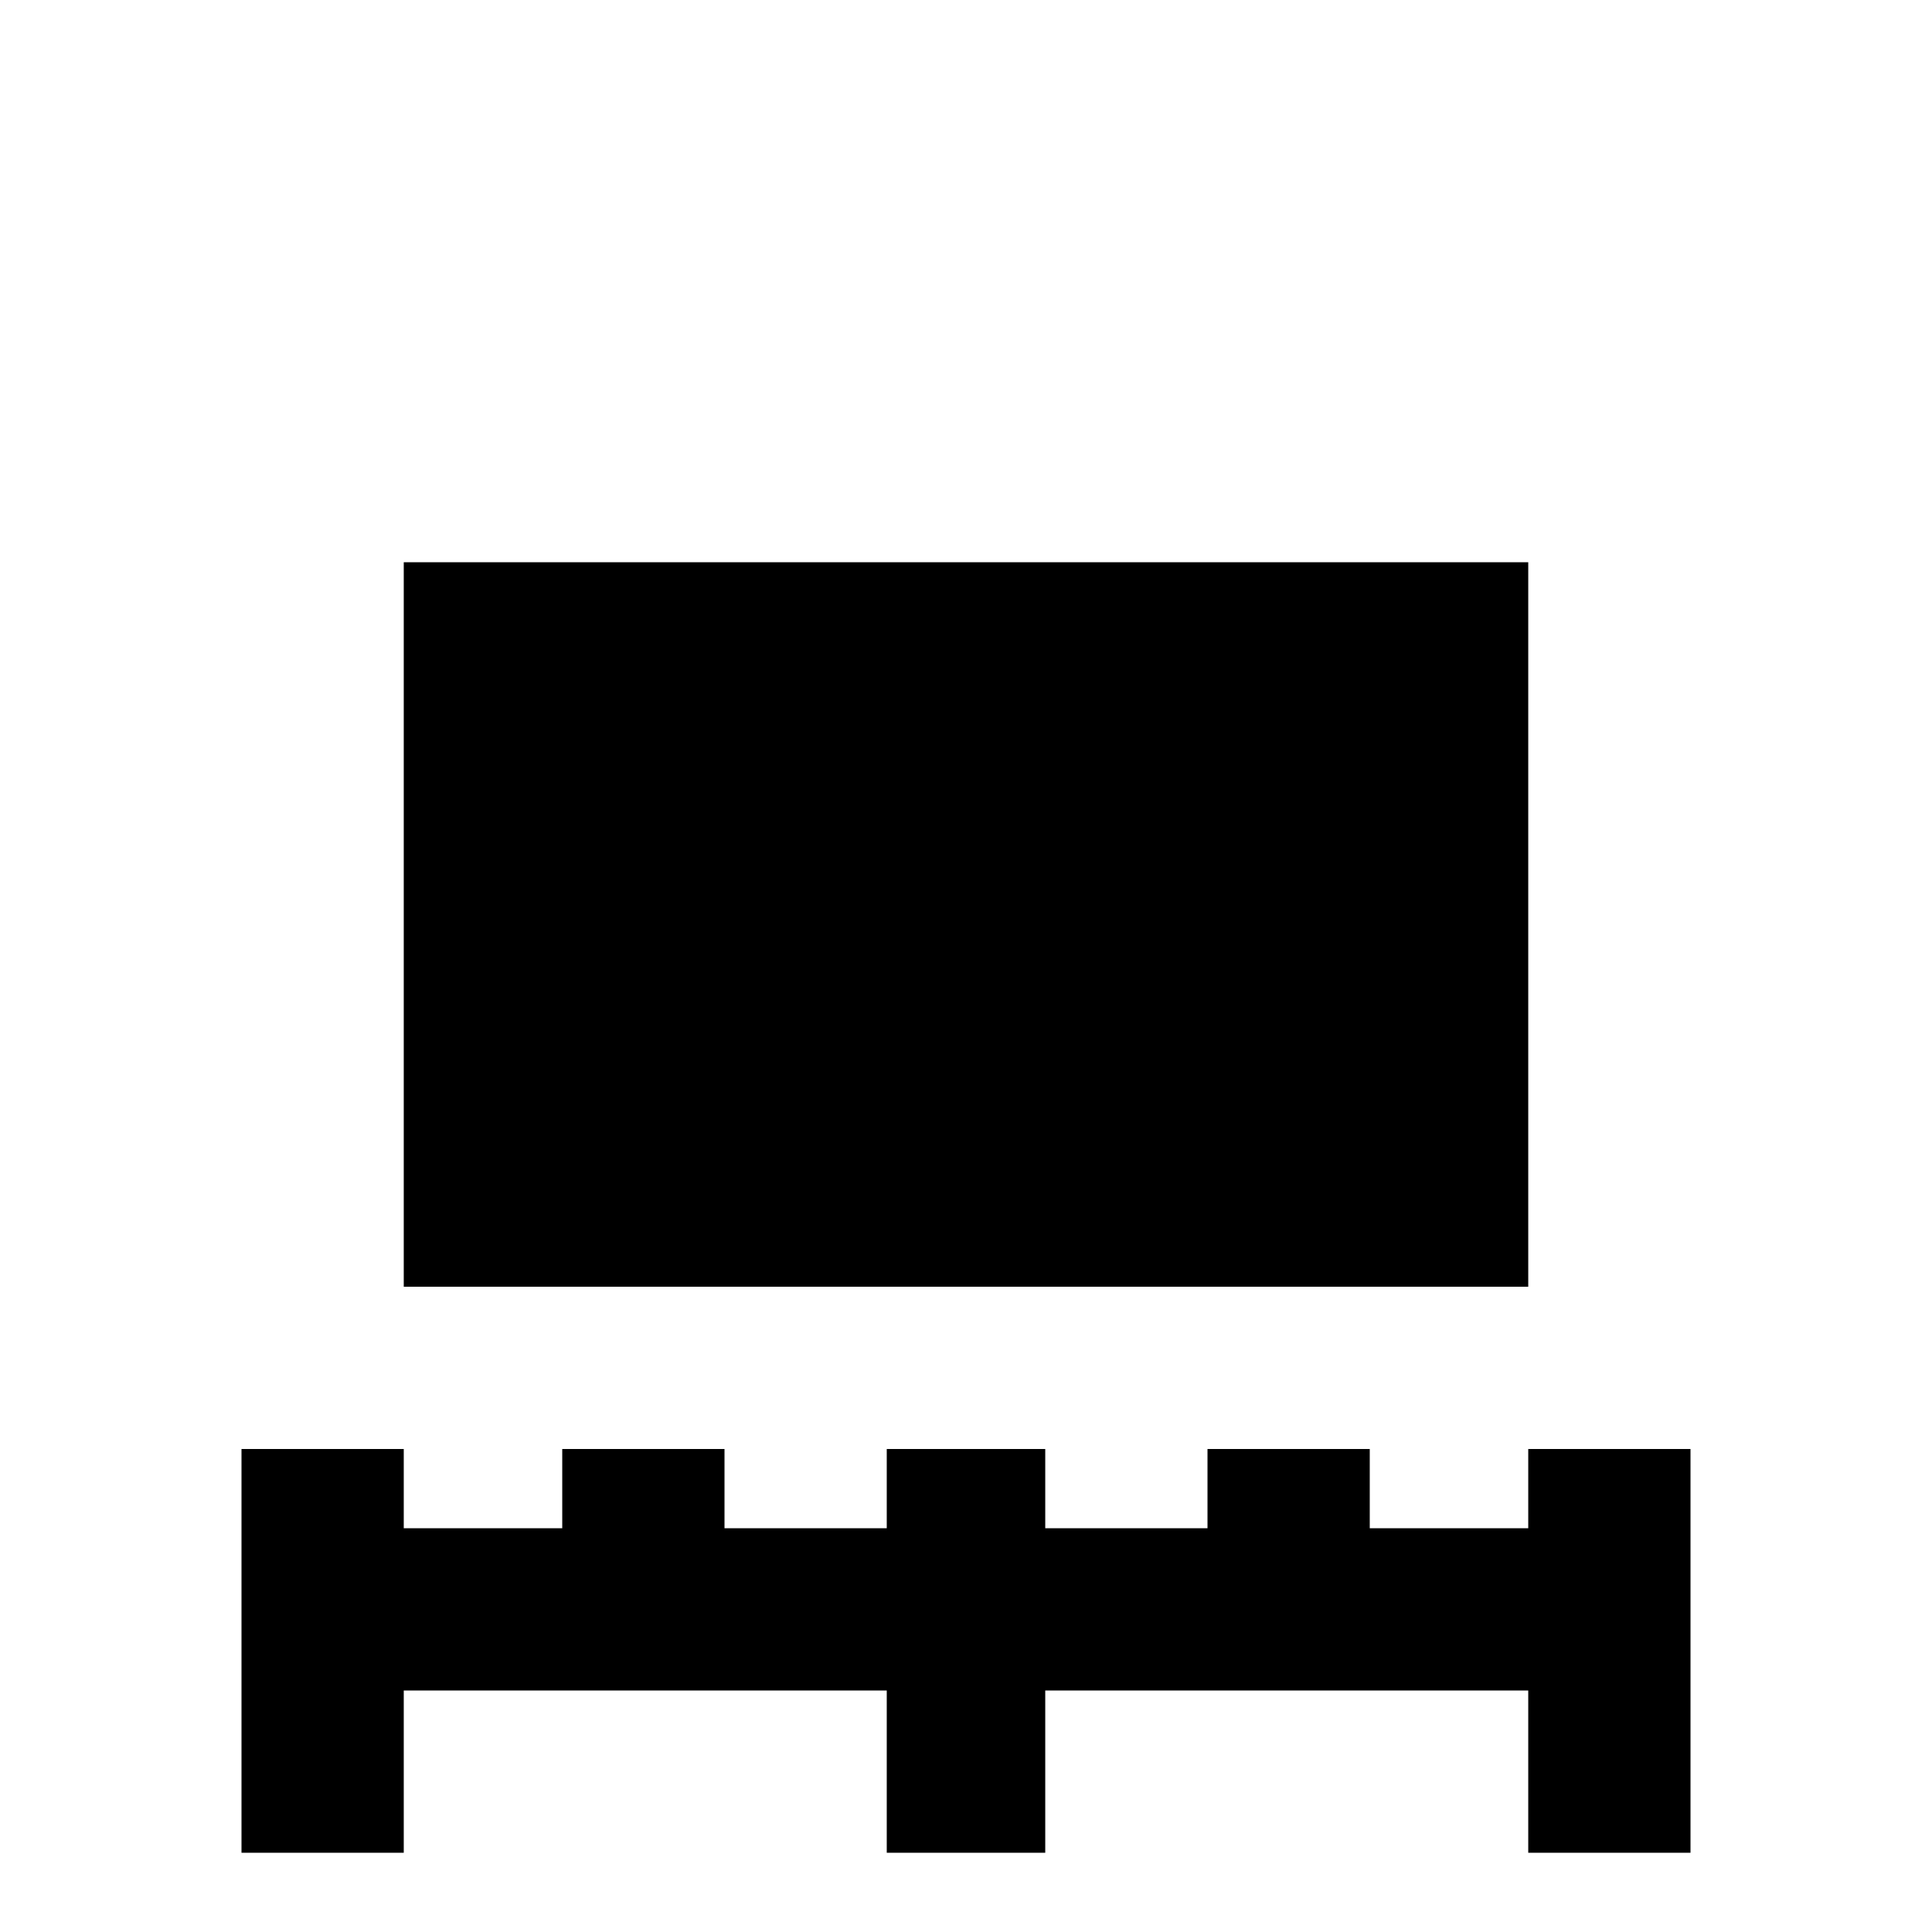 <svg xmlns="http://www.w3.org/2000/svg" viewBox="0 -512 512 512">
	<path fill="#000000" d="M64 -21H107V-64H235V-21H277V-64H405V-21H448V-128H405V-107H363V-128H320V-107H277V-128H235V-107H192V-128H149V-107H107V-128H64ZM107 -171H405V-363H107Z"/>
</svg>